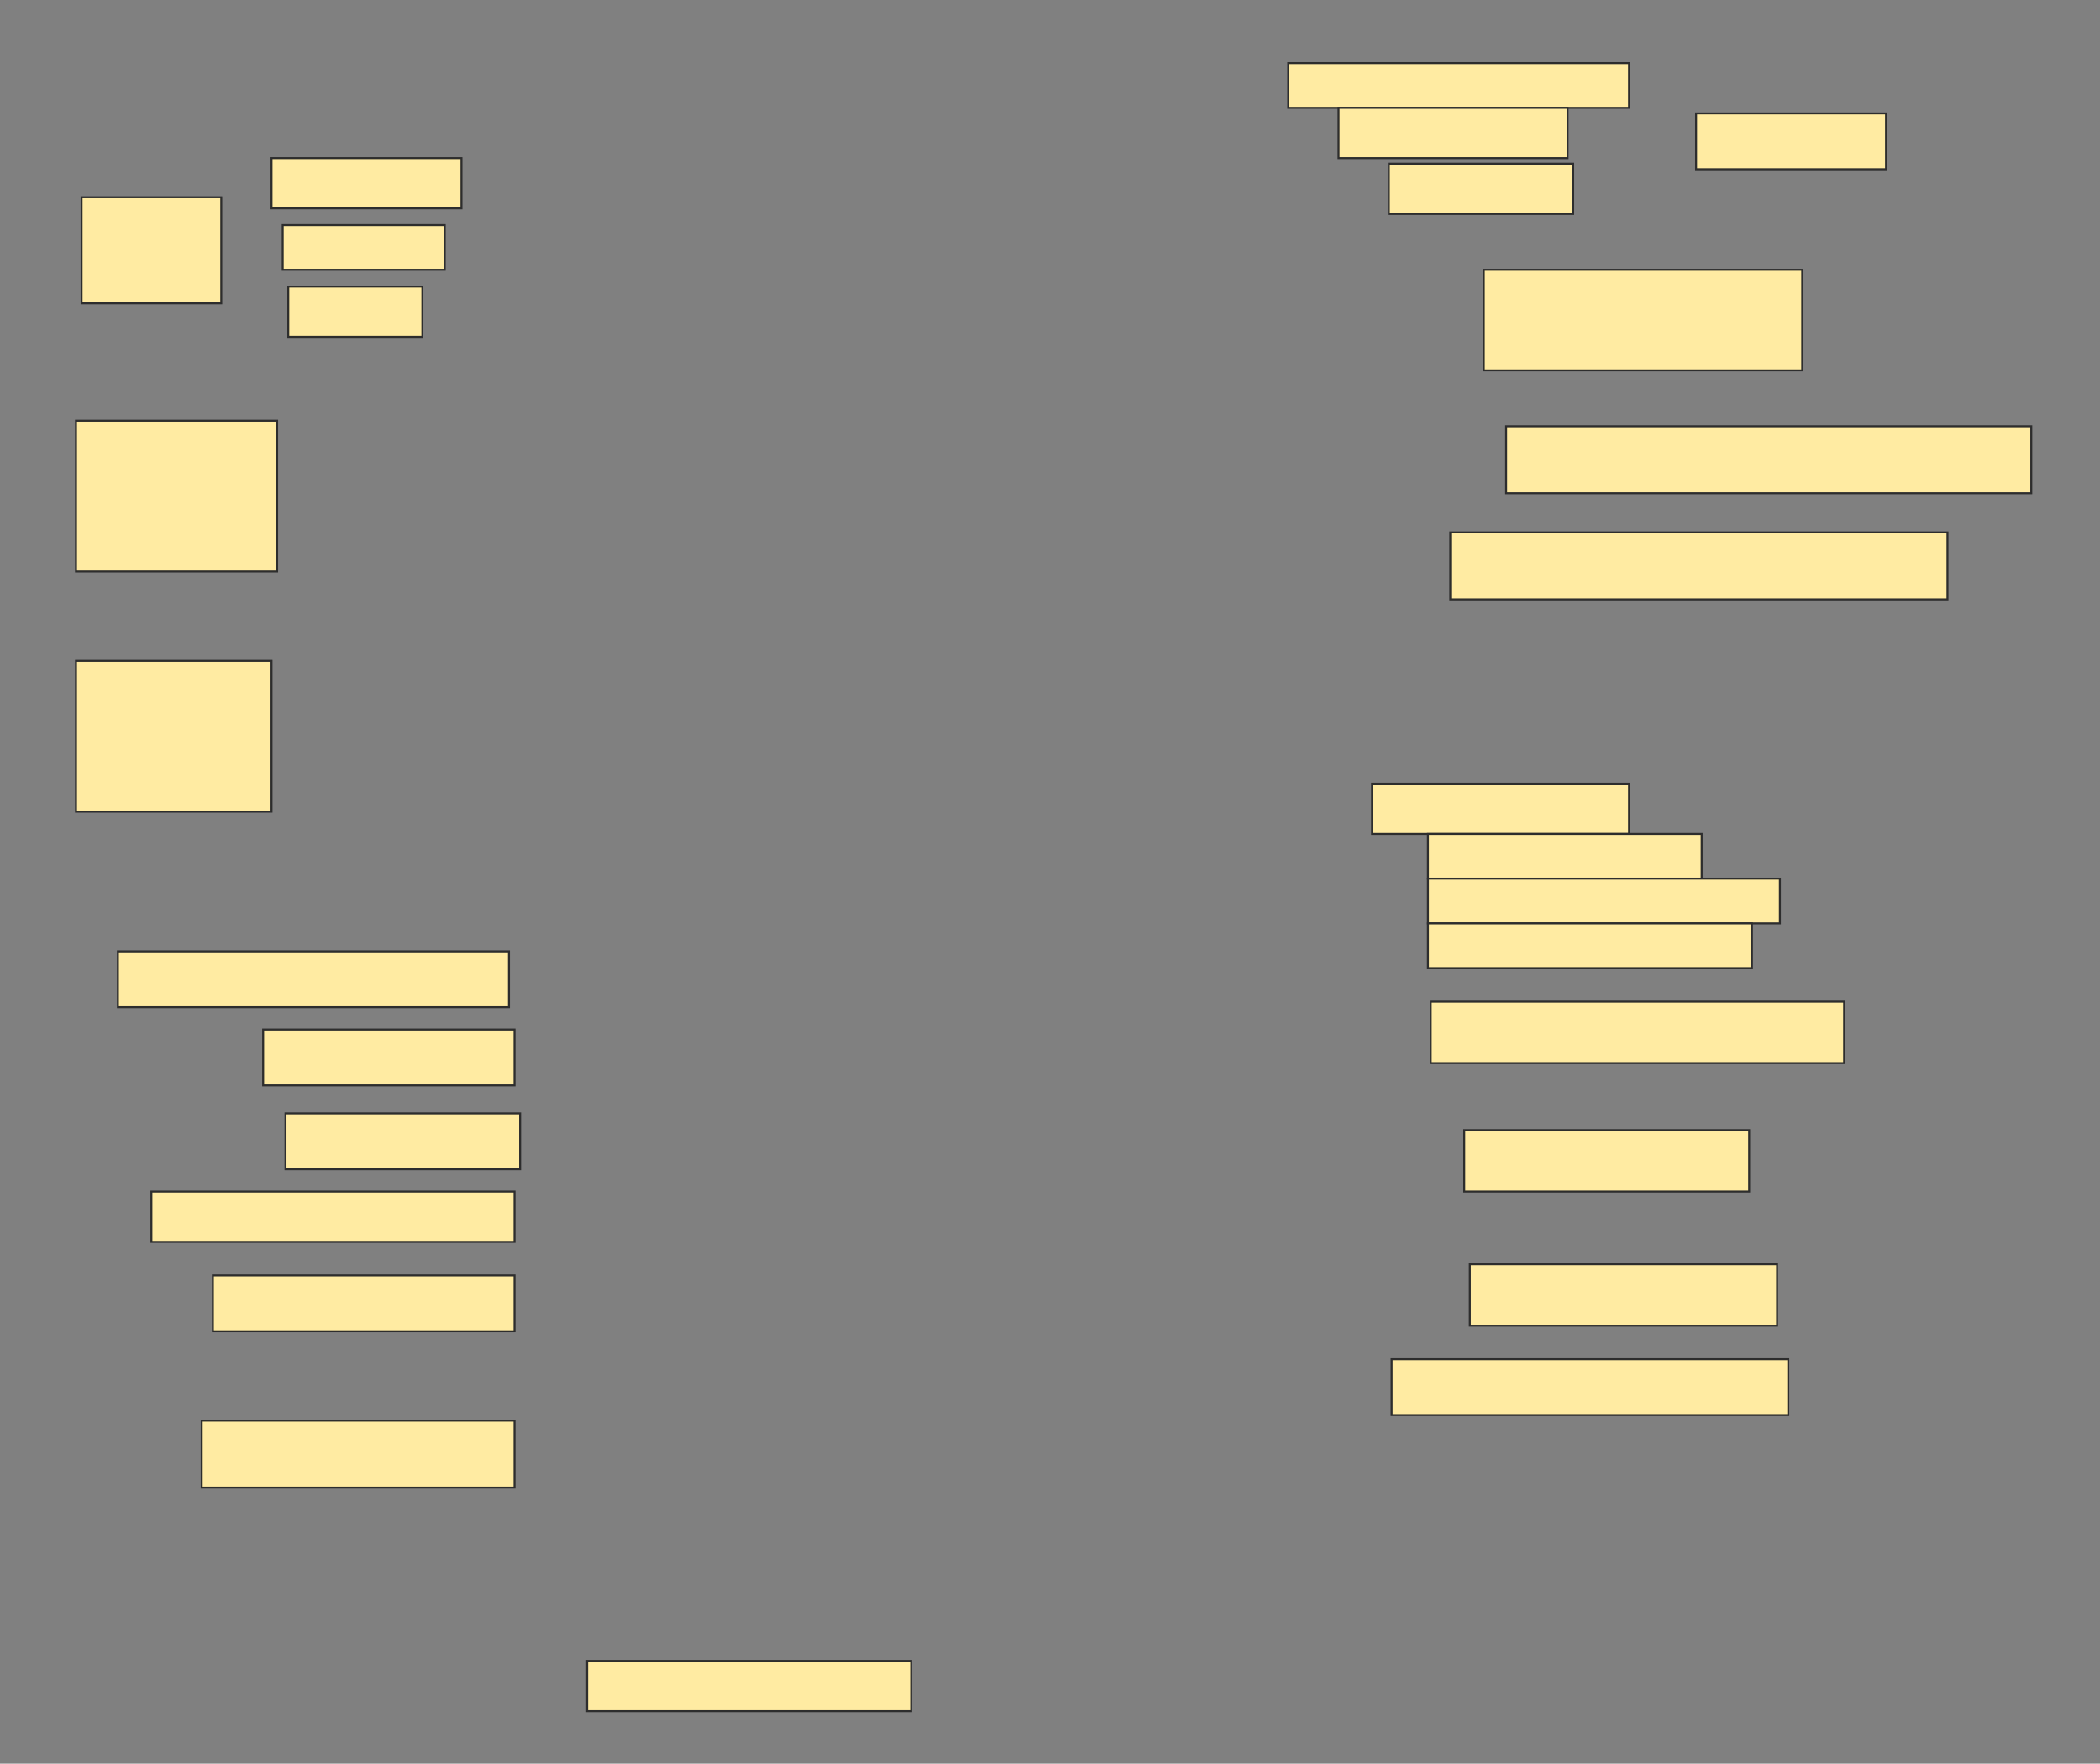 <svg height="902" width="1074" xmlns="http://www.w3.org/2000/svg">
 <rect width="100%" height="100%" fill="#808080" stroke="none"/>
 <!-- Created with Image Occlusion Enhanced -->
 <g>
  <title>Labels</title>
 </g>
 <g>
  <title>Masks</title>
  <g id="4b17033ceaf54748aaeaddb2c2eea792-ao-1">
   <rect fill="#FFEBA2" height="28.571" stroke="#2D2D2D" width="97.143" x="867.429" y="58"/>
   <rect fill="#FFEBA2" height="22.857" stroke="#2D2D2D" width="174.286" x="658.857" y="32.286"/>
   <rect fill="#FFEBA2" height="25.714" stroke="#2D2D2D" width="117.143" x="684.571" y="55.143"/>
   <rect fill="#FFEBA2" height="25.714" stroke="#2D2D2D" width="94.286" x="710.286" y="83.714"/>
  </g>
  <g id="4b17033ceaf54748aaeaddb2c2eea792-ao-2">
   <rect fill="#FFEBA2" height="54.286" stroke="#2D2D2D" stroke-dasharray="null" stroke-linecap="null" stroke-linejoin="null" width="71.429" x="41.714" y="100.857"/>
   <rect fill="#FFEBA2" height="25.714" stroke="#2D2D2D" stroke-dasharray="null" stroke-linecap="null" stroke-linejoin="null" width="97.143" x="138.857" y="80.857"/>
   <rect fill="#FFEBA2" height="22.857" stroke="#2D2D2D" stroke-dasharray="null" stroke-linecap="null" stroke-linejoin="null" width="82.857" x="144.571" y="115.143"/>
   <rect fill="#FFEBA2" height="25.714" stroke="#2D2D2D" stroke-dasharray="null" stroke-linecap="null" stroke-linejoin="null" width="68.571" x="147.429" y="146.571"/>
  </g>
  <rect fill="#FFEBA2" height="51.429" id="4b17033ceaf54748aaeaddb2c2eea792-ao-3" stroke="#2D2D2D" stroke-dasharray="null" stroke-linecap="null" stroke-linejoin="null" width="162.857" x="758.857" y="138"/>
  <rect fill="#FFEBA2" height="34.286" id="4b17033ceaf54748aaeaddb2c2eea792-ao-4" stroke="#2D2D2D" stroke-dasharray="null" stroke-linecap="null" stroke-linejoin="null" width="268.571" x="770.286" y="218"/>
  <rect fill="#FFEBA2" height="77.143" id="4b17033ceaf54748aaeaddb2c2eea792-ao-5" stroke="#2D2D2D" stroke-dasharray="null" stroke-linecap="null" stroke-linejoin="null" width="102.857" x="38.857" y="215.143"/>
  <rect fill="#FFEBA2" height="34.286" id="4b17033ceaf54748aaeaddb2c2eea792-ao-6" stroke="#2D2D2D" stroke-dasharray="null" stroke-linecap="null" stroke-linejoin="null" width="254.286" x="741.714" y="272.286"/>
  <rect fill="#FFEBA2" height="77.143" id="4b17033ceaf54748aaeaddb2c2eea792-ao-7" stroke="#2D2D2D" stroke-dasharray="null" stroke-linecap="null" stroke-linejoin="null" width="100" x="38.857" y="338"/>
  <g id="4b17033ceaf54748aaeaddb2c2eea792-ao-8">
   <rect fill="#FFEBA2" height="25.714" stroke="#2D2D2D" stroke-dasharray="null" stroke-linecap="null" stroke-linejoin="null" width="131.429" x="701.714" y="400.857"/>
   <rect fill="#FFEBA2" height="22.857" stroke="#2D2D2D" stroke-dasharray="null" stroke-linecap="null" stroke-linejoin="null" width="140" x="730.286" y="426.571"/>
   <rect fill="#FFEBA2" height="22.857" stroke="#2D2D2D" stroke-dasharray="null" stroke-linecap="null" stroke-linejoin="null" width="180" x="730.286" y="449.429"/>
   <rect fill="#FFEBA2" height="22.857" stroke="#2D2D2D" stroke-dasharray="null" stroke-linecap="null" stroke-linejoin="null" width="165.714" x="730.286" y="472.286"/>
  </g>
  <rect fill="#FFEBA2" height="28.571" id="4b17033ceaf54748aaeaddb2c2eea792-ao-9" stroke="#2D2D2D" stroke-dasharray="null" stroke-linecap="null" stroke-linejoin="null" width="200" x="60.286" y="486.571"/>
  <rect fill="#FFEBA2" height="28.571" id="4b17033ceaf54748aaeaddb2c2eea792-ao-10" stroke="#2D2D2D" stroke-dasharray="null" stroke-linecap="null" stroke-linejoin="null" width="128.571" x="134.571" y="526.571"/>
  <rect fill="#FFEBA2" height="31.429" id="4b17033ceaf54748aaeaddb2c2eea792-ao-11" stroke="#2D2D2D" stroke-dasharray="null" stroke-linecap="null" stroke-linejoin="null" width="211.429" x="731.714" y="512.286"/>
  <rect fill="#FFEBA2" height="28.571" id="4b17033ceaf54748aaeaddb2c2eea792-ao-12" stroke="#2D2D2D" stroke-dasharray="null" stroke-linecap="null" stroke-linejoin="null" width="120" x="146" y="569.429"/>
  <rect fill="#FFEBA2" height="25.714" id="4b17033ceaf54748aaeaddb2c2eea792-ao-13" stroke="#2D2D2D" stroke-dasharray="null" stroke-linecap="null" stroke-linejoin="null" width="185.714" x="77.429" y="609.429"/>
  <rect fill="#FFEBA2" height="31.429" id="4b17033ceaf54748aaeaddb2c2eea792-ao-14" stroke="#2D2D2D" stroke-dasharray="null" stroke-linecap="null" stroke-linejoin="null" width="145.714" x="748.857" y="578"/>
  <rect fill="#FFEBA2" height="28.571" id="4b17033ceaf54748aaeaddb2c2eea792-ao-15" stroke="#2D2D2D" stroke-dasharray="null" stroke-linecap="null" stroke-linejoin="null" width="154.286" x="108.857" y="652.286"/>
  <rect fill="#FFEBA2" height="31.429" id="4b17033ceaf54748aaeaddb2c2eea792-ao-16" stroke="#2D2D2D" stroke-dasharray="null" stroke-linecap="null" stroke-linejoin="null" width="157.143" x="751.714" y="646.571"/>
  <rect fill="#FFEBA2" height="28.571" id="4b17033ceaf54748aaeaddb2c2eea792-ao-17" stroke="#2D2D2D" stroke-dasharray="null" stroke-linecap="null" stroke-linejoin="null" width="202.857" x="711.714" y="695.143"/>
  
  <rect fill="#FFEBA2" height="34.286" id="4b17033ceaf54748aaeaddb2c2eea792-ao-19" stroke="#2D2D2D" stroke-dasharray="null" stroke-linecap="null" stroke-linejoin="null" width="160" x="103.143" y="726.571"/>
  <rect fill="#FFEBA2" height="25.714" id="4b17033ceaf54748aaeaddb2c2eea792-ao-20" stroke="#2D2D2D" stroke-dasharray="null" stroke-linecap="null" stroke-linejoin="null" width="165.714" x="300.286" y="849.429"/>
 </g>
</svg>